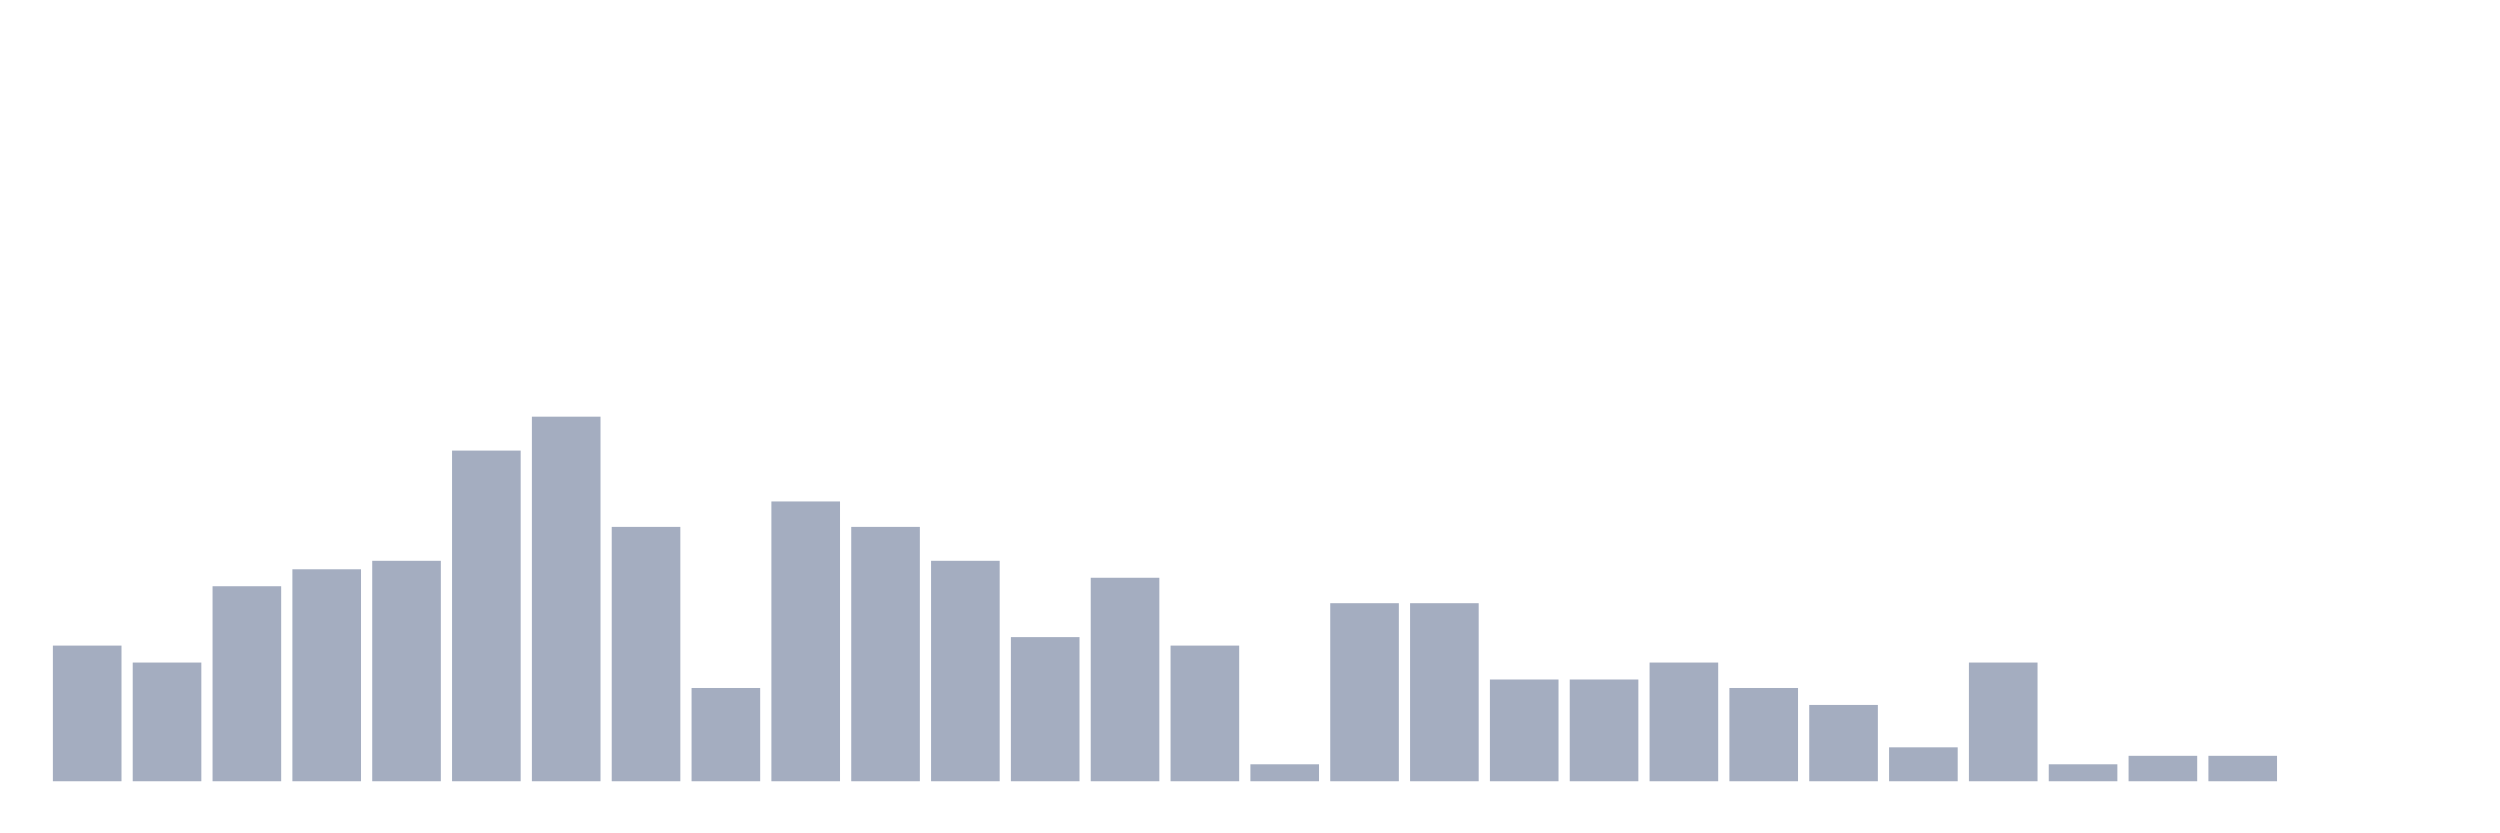 <svg xmlns="http://www.w3.org/2000/svg" viewBox="0 0 480 160"><g transform="translate(10,10)"><rect class="bar" x="0.153" width="13.175" y="113.953" height="26.047" fill="rgb(164,173,192)"></rect><rect class="bar" x="15.482" width="13.175" y="117.209" height="22.791" fill="rgb(164,173,192)"></rect><rect class="bar" x="30.81" width="13.175" y="102.558" height="37.442" fill="rgb(164,173,192)"></rect><rect class="bar" x="46.138" width="13.175" y="99.302" height="40.698" fill="rgb(164,173,192)"></rect><rect class="bar" x="61.466" width="13.175" y="97.674" height="42.326" fill="rgb(164,173,192)"></rect><rect class="bar" x="76.794" width="13.175" y="76.512" height="63.488" fill="rgb(164,173,192)"></rect><rect class="bar" x="92.123" width="13.175" y="70" height="70" fill="rgb(164,173,192)"></rect><rect class="bar" x="107.451" width="13.175" y="91.163" height="48.837" fill="rgb(164,173,192)"></rect><rect class="bar" x="122.779" width="13.175" y="122.093" height="17.907" fill="rgb(164,173,192)"></rect><rect class="bar" x="138.107" width="13.175" y="86.279" height="53.721" fill="rgb(164,173,192)"></rect><rect class="bar" x="153.436" width="13.175" y="91.163" height="48.837" fill="rgb(164,173,192)"></rect><rect class="bar" x="168.764" width="13.175" y="97.674" height="42.326" fill="rgb(164,173,192)"></rect><rect class="bar" x="184.092" width="13.175" y="112.326" height="27.674" fill="rgb(164,173,192)"></rect><rect class="bar" x="199.42" width="13.175" y="100.93" height="39.07" fill="rgb(164,173,192)"></rect><rect class="bar" x="214.748" width="13.175" y="113.953" height="26.047" fill="rgb(164,173,192)"></rect><rect class="bar" x="230.077" width="13.175" y="136.744" height="3.256" fill="rgb(164,173,192)"></rect><rect class="bar" x="245.405" width="13.175" y="105.814" height="34.186" fill="rgb(164,173,192)"></rect><rect class="bar" x="260.733" width="13.175" y="105.814" height="34.186" fill="rgb(164,173,192)"></rect><rect class="bar" x="276.061" width="13.175" y="120.465" height="19.535" fill="rgb(164,173,192)"></rect><rect class="bar" x="291.39" width="13.175" y="120.465" height="19.535" fill="rgb(164,173,192)"></rect><rect class="bar" x="306.718" width="13.175" y="117.209" height="22.791" fill="rgb(164,173,192)"></rect><rect class="bar" x="322.046" width="13.175" y="122.093" height="17.907" fill="rgb(164,173,192)"></rect><rect class="bar" x="337.374" width="13.175" y="125.349" height="14.651" fill="rgb(164,173,192)"></rect><rect class="bar" x="352.702" width="13.175" y="133.488" height="6.512" fill="rgb(164,173,192)"></rect><rect class="bar" x="368.031" width="13.175" y="117.209" height="22.791" fill="rgb(164,173,192)"></rect><rect class="bar" x="383.359" width="13.175" y="136.744" height="3.256" fill="rgb(164,173,192)"></rect><rect class="bar" x="398.687" width="13.175" y="135.116" height="4.884" fill="rgb(164,173,192)"></rect><rect class="bar" x="414.015" width="13.175" y="135.116" height="4.884" fill="rgb(164,173,192)"></rect><rect class="bar" x="429.344" width="13.175" y="140" height="0" fill="rgb(164,173,192)"></rect><rect class="bar" x="444.672" width="13.175" y="140" height="0" fill="rgb(164,173,192)"></rect></g></svg>